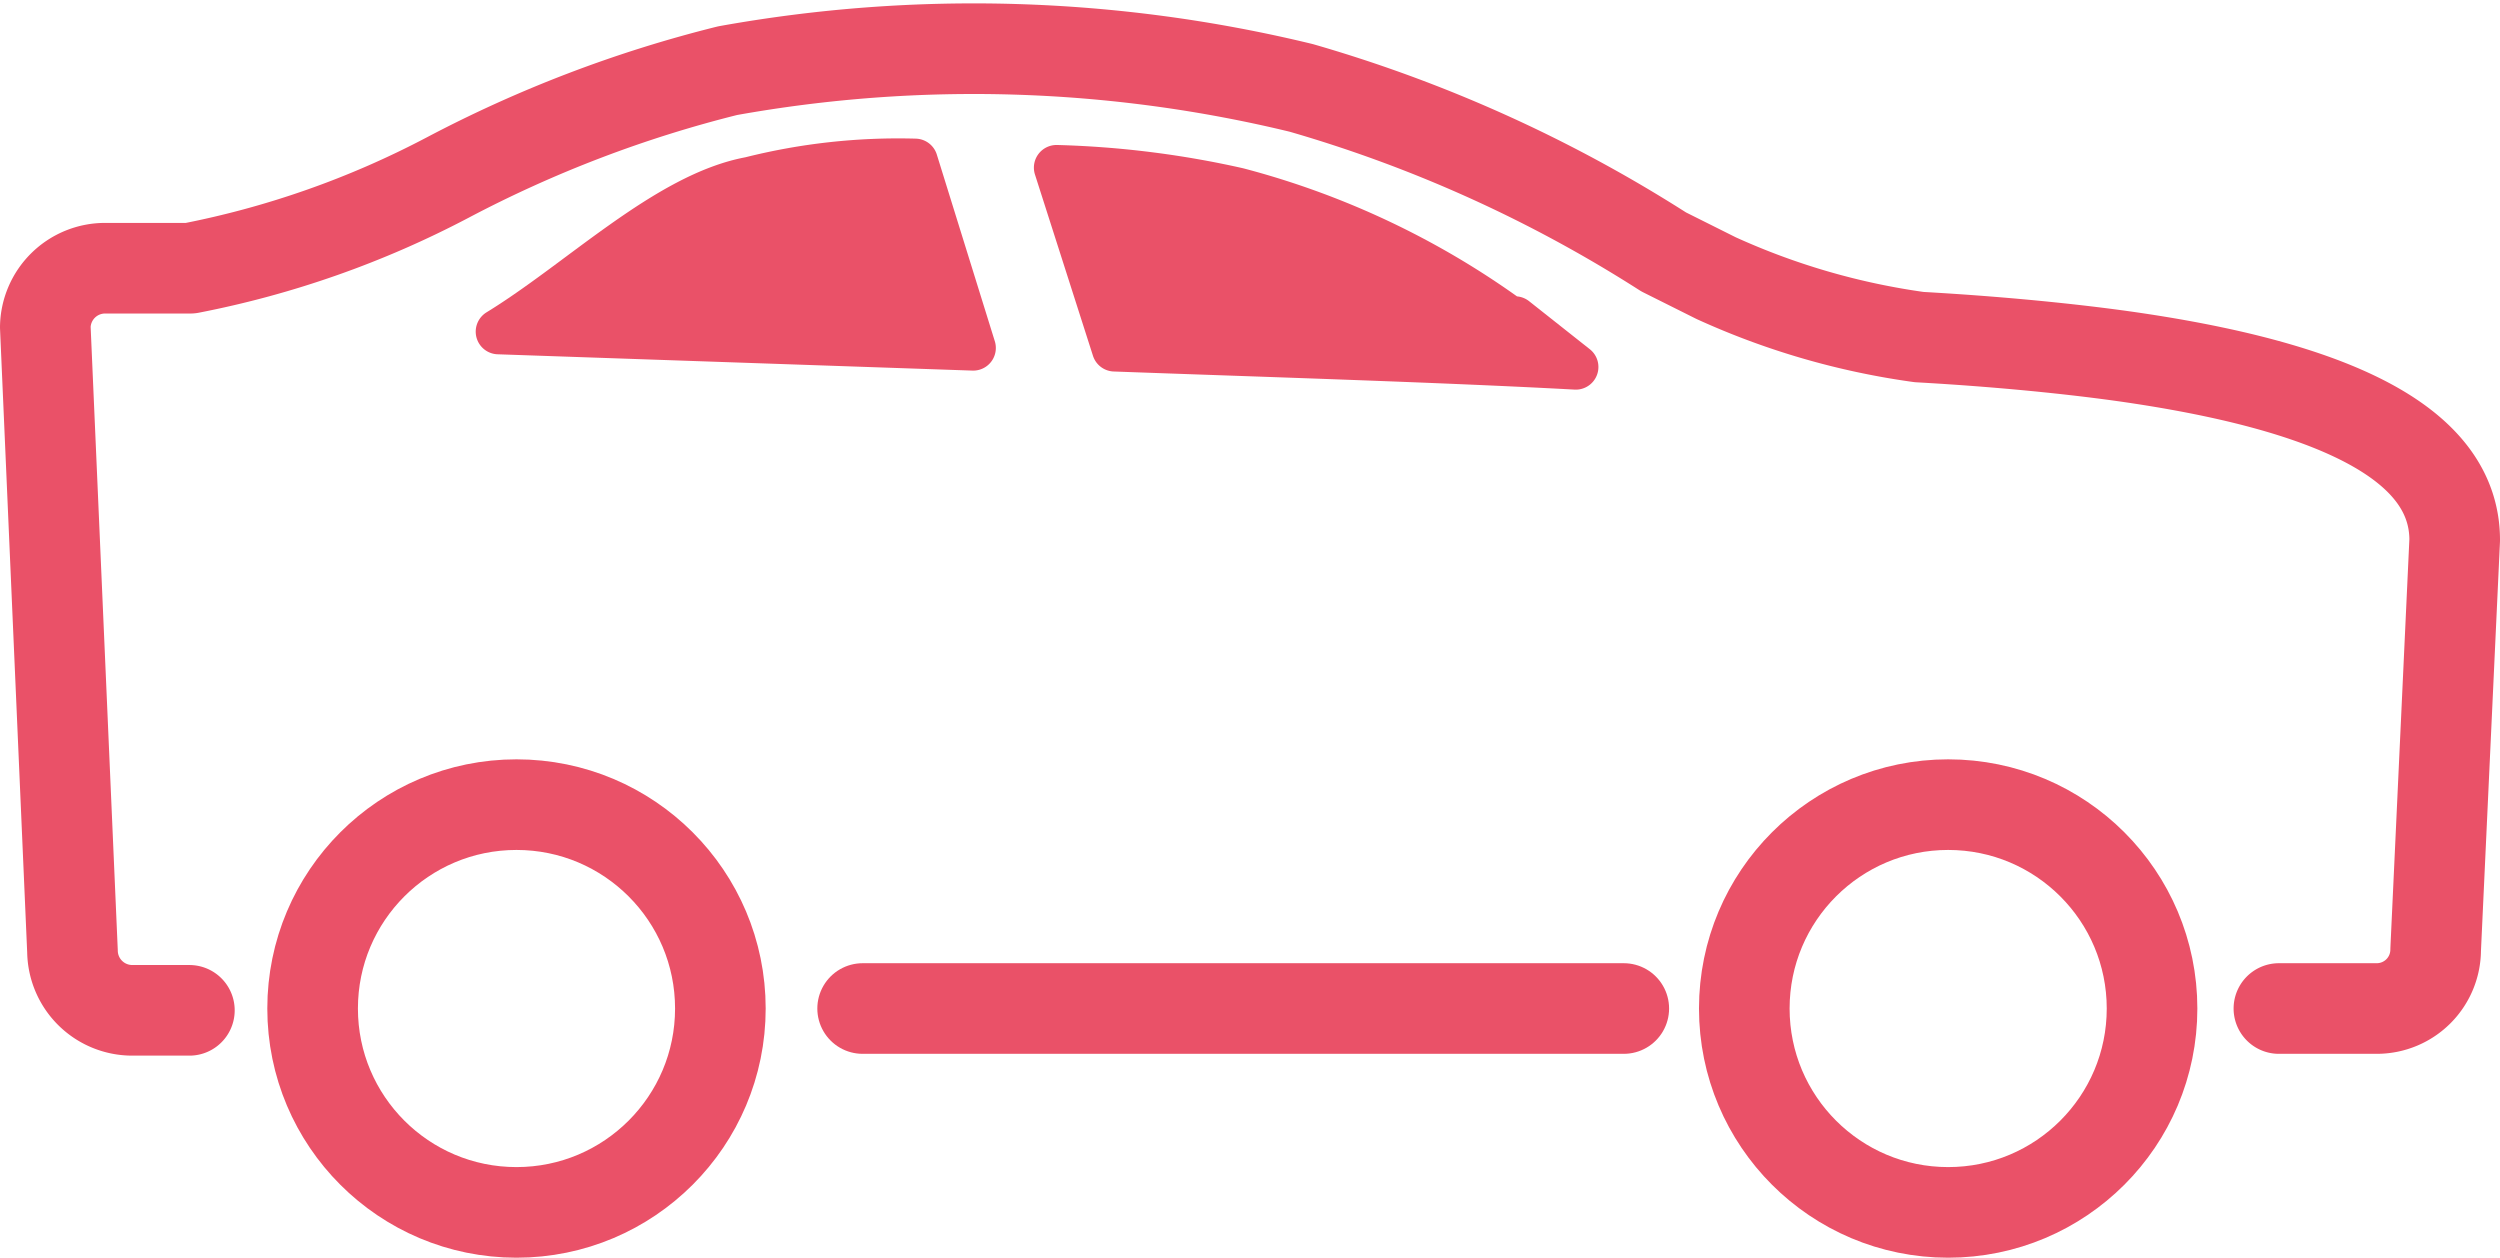 <svg id="Layer_1" data-name="Layer 1" xmlns="http://www.w3.org/2000/svg" viewBox="0 0 27.59 13.88"><defs><style>.cls-1{fill:#ea5168;stroke-width:0.5px;}.cls-1,.cls-2{stroke:#ea5168;stroke-linecap:round;stroke-linejoin:round;}.cls-2{fill:none;}</style></defs><title>crossover</title><g id="Icon"><path class="cls-1" d="M12.8,4.07l-0.64-2a10.34,10.34,0,0,1,2,.25,9,9,0,0,1,3,1.42h0.06l0.67,0.53C16.42,4.19,14.45,4.13,12.8,4.07Z" transform="translate(-0.5 -0.22)"/><path class="cls-1" d="M11.24,4.06L6,3.88C6.9,3.33,7.86,2.37,8.78,2.2A6.68,6.68,0,0,1,10.6,2Z" transform="translate(-0.5 -0.22)"/><path class="cls-2" d="M25.65,11.35h1.08a0.65,0.65,0,0,0,.65-0.65l0.21-4.52c0-1-1.17-1.65-3.46-2C23.61,4.1,22.75,4,21.68,3.94a8.06,8.06,0,0,1-2.24-.65L18.86,3a15.27,15.27,0,0,0-4-1.81A15.32,15.32,0,0,0,8.53,1,13.71,13.71,0,0,0,5.44,2.18a10.32,10.32,0,0,1-2.84,1H1.66A0.66,0.66,0,0,0,1,3.83l0.3,6.89a0.66,0.66,0,0,0,.66.65H2.59" transform="translate(-0.5 -0.22)"/><line class="cls-2" x1="9.52" y1="11.13" x2="17.92" y2="11.13"/><circle class="cls-2" cx="5.7" cy="11.13" r="2.25"/><circle class="cls-2" cx="21.5" cy="11.13" r="2.25"/></g></svg>